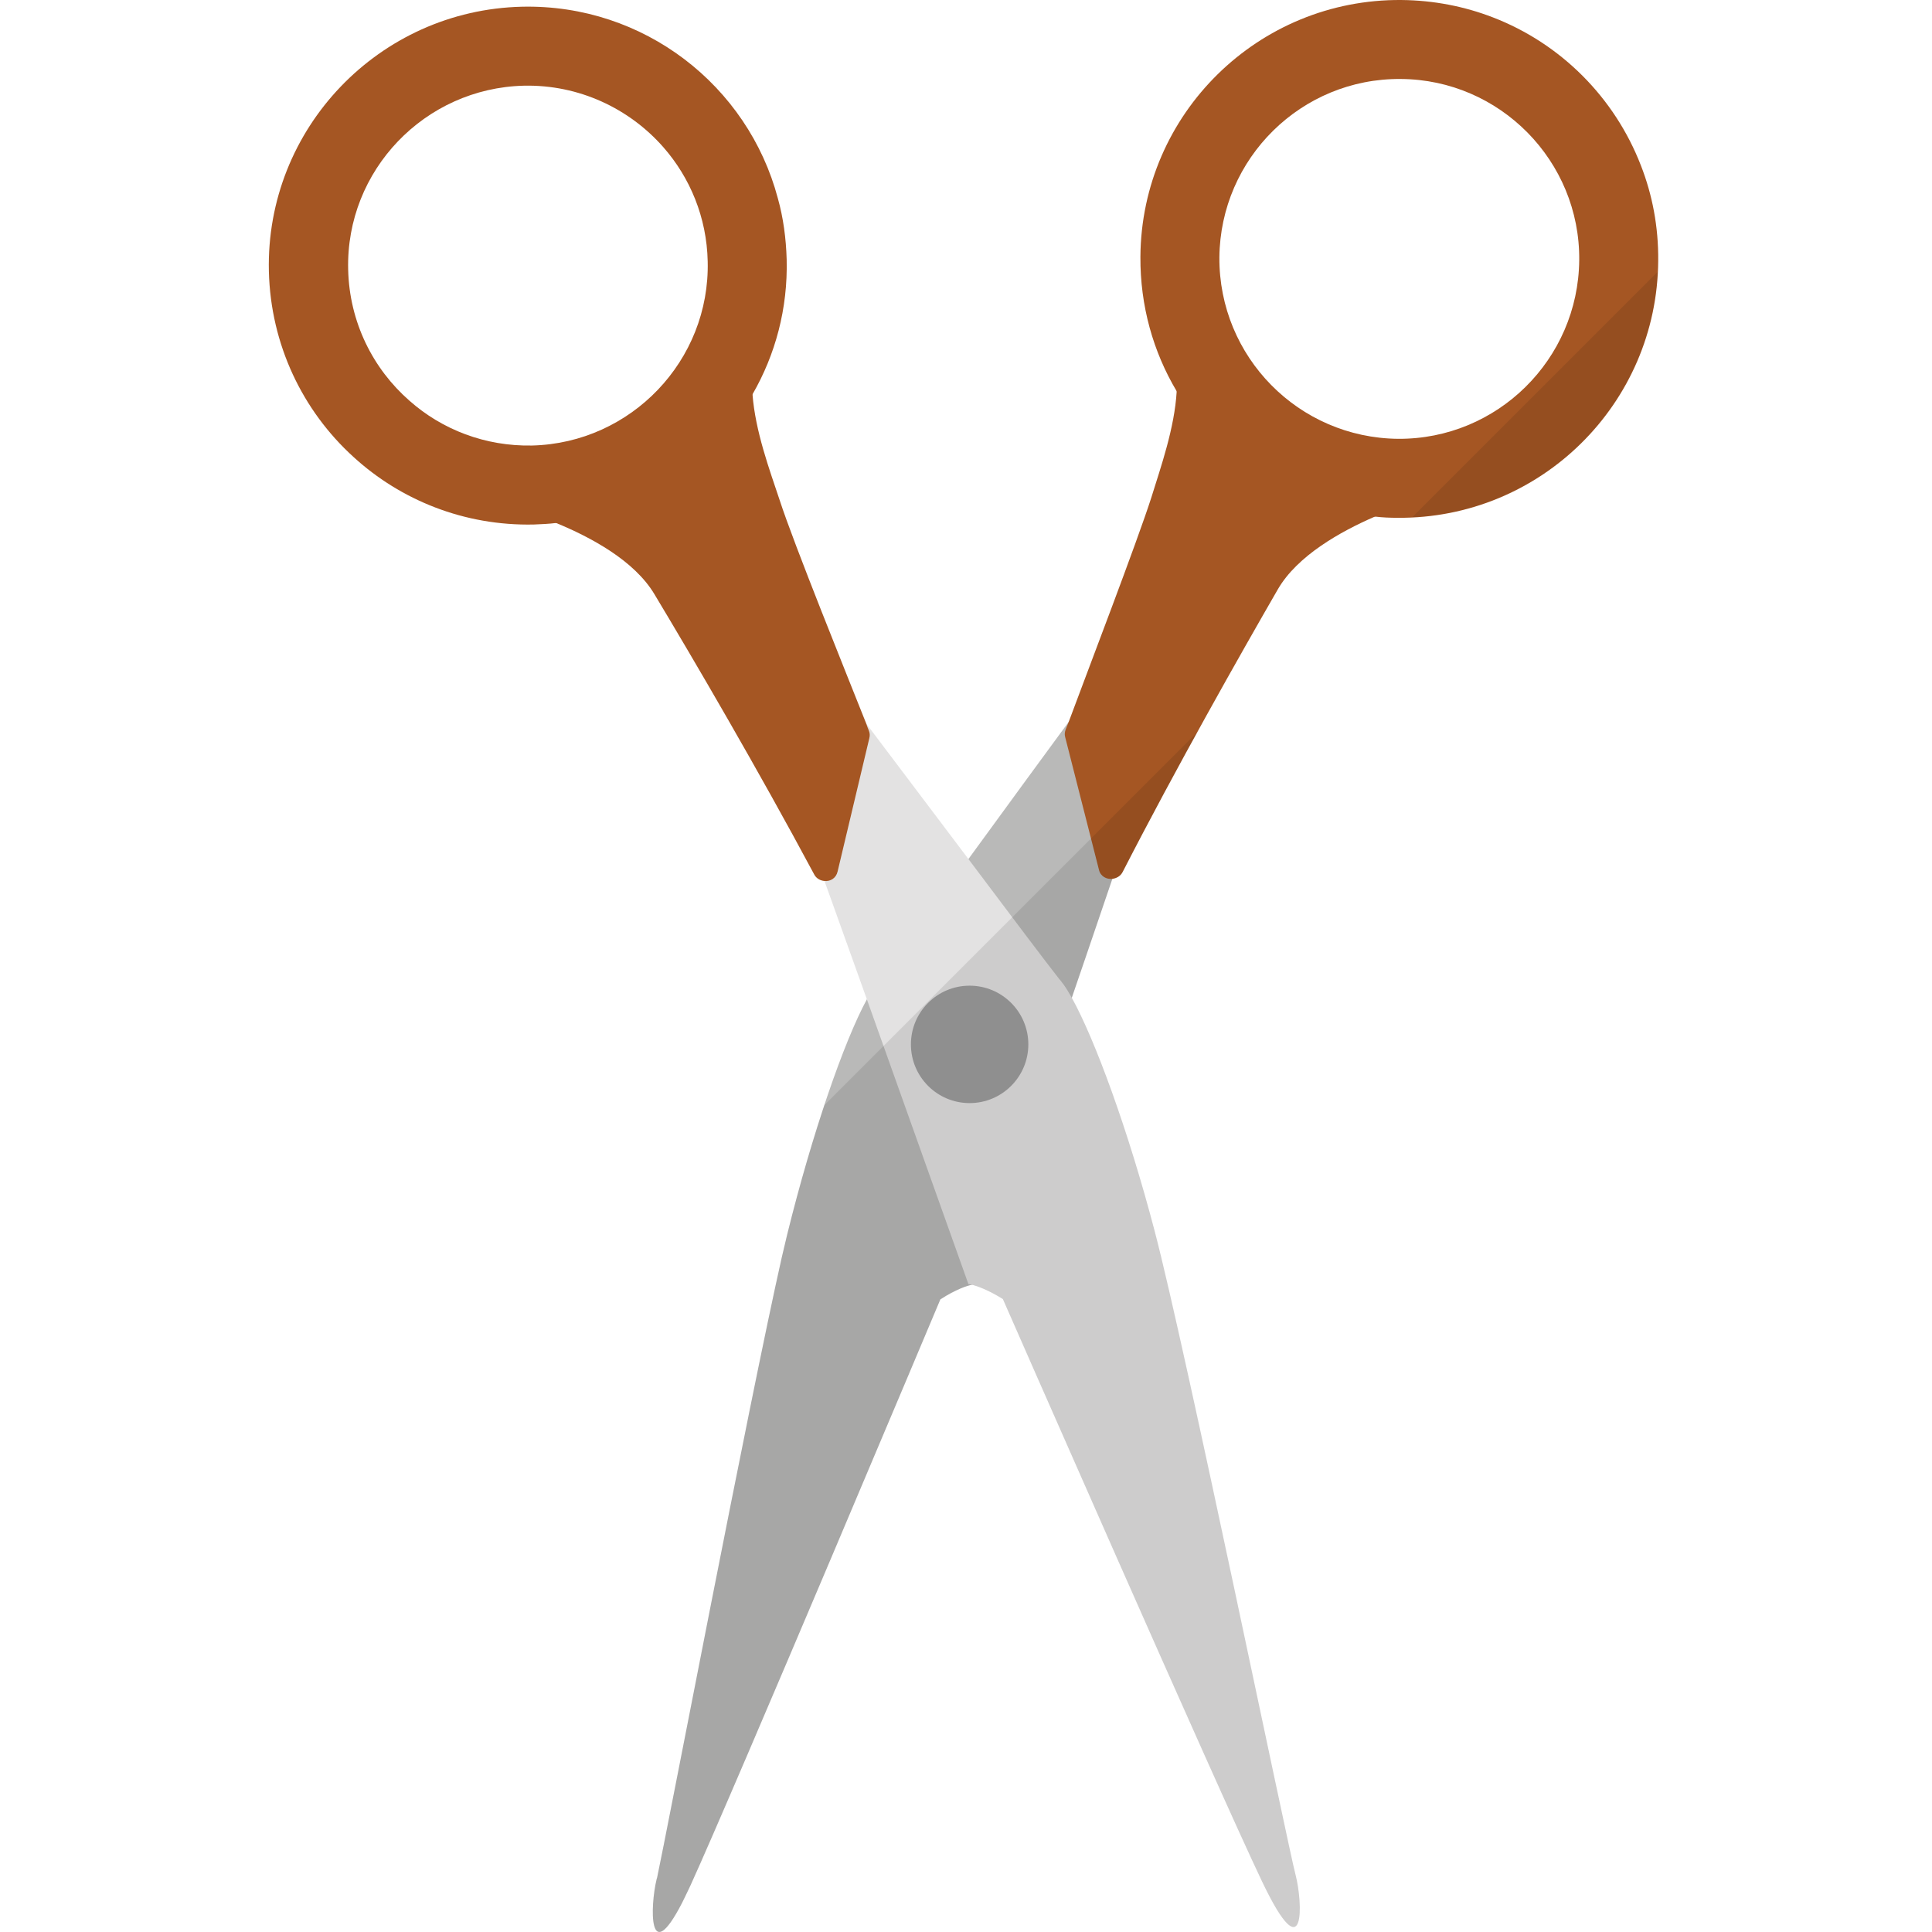 <svg width="230" height="230" viewBox="0 0 230 230" fill="none" xmlns="http://www.w3.org/2000/svg">
<g clip-path="url(#clip0_80_1969)">
<path d="M134.891 97.329L132.423 104.626L129.482 113.266L127.595 118.784L116.014 152.873C116.014 152.873 115.906 152.873 115.724 152.945C115.143 153.054 113.8 153.49 111.948 154.688C111.948 154.688 87.226 213.463 82.18 224.498C81.817 225.261 81.49 225.951 81.2 226.531C77.134 234.409 77.424 226.822 78.15 223.809C78.15 223.736 78.186 223.663 78.223 223.554C79.312 218.545 89.15 167.067 93.07 149.679C93.325 148.626 93.543 147.718 93.724 146.919C96.701 134.866 100.477 123.976 103.199 118.966C103.635 118.131 104.035 117.477 104.398 116.97C105.523 115.517 110.206 109.164 115.288 102.267C119.681 96.24 124.4 89.779 127.232 85.93C128.83 83.716 129.809 82.373 129.809 82.373L134.891 97.329Z" fill="#B9B9B8"/>
<path d="M195.336 19.677C192.214 11.618 185.825 5.192 177.729 2.07C174.353 0.763 170.686 0.037 166.838 0.001C149.812 -0.144 135.872 13.542 135.763 30.568C135.727 36.413 137.288 41.894 140.083 46.577C144.984 54.818 153.624 60.554 163.68 61.498C164.587 61.607 165.459 61.643 166.366 61.643C183.393 61.788 197.296 48.066 197.406 31.04C197.442 27.01 196.716 23.198 195.336 19.677ZM166.439 52.24C154.604 52.131 145.093 42.475 145.165 30.64C145.274 18.842 154.931 9.294 166.766 9.403C178.564 9.476 188.112 19.168 188.003 30.967C187.894 42.802 178.237 52.313 166.439 52.24Z" fill="#A55623"/>
<path d="M168.363 59.792C167.31 60.118 165.604 60.699 163.68 61.498C159.577 63.277 154.459 66.145 152.135 70.138C147.634 77.943 140.083 91.266 133.657 103.79C133.403 104.299 132.931 104.553 132.423 104.626C131.733 104.698 131.007 104.336 130.826 103.537L126.796 87.708C126.723 87.418 126.76 87.128 126.868 86.837C126.978 86.583 127.086 86.257 127.231 85.93C129.373 80.157 135.399 64.439 137.069 59.211C138.195 55.581 139.828 50.97 140.083 46.577C140.155 45.561 140.155 44.581 140.046 43.6C139.901 42.403 141.571 41.822 142.515 42.584C151.191 49.845 161.792 54.818 166.003 57.468C167.092 58.158 169.561 59.428 168.363 59.792Z" fill="#A55623"/>
<path d="M150.247 223.99C144.984 212.99 119.39 154.651 119.39 154.651C117.648 153.562 116.377 153.126 115.724 152.945C115.433 152.872 115.288 152.872 115.288 152.872L108.608 134.14L103.199 118.965L98.153 104.879L95.576 97.655L100.44 82.59C100.44 82.59 101.456 83.969 103.127 86.147C105.994 89.959 110.787 96.311 115.288 102.265C120.189 108.8 124.763 114.862 126.143 116.605C126.215 116.678 126.288 116.75 126.324 116.823C126.724 117.295 127.123 117.948 127.595 118.783C130.354 123.756 134.311 134.539 137.469 146.591C141.136 160.568 153.37 220.032 154.241 223.226C155.076 226.422 155.475 234.954 150.247 223.99Z" fill="#E3E2E2"/>
<path d="M92.598 23.598C89.04 10.202 76.661 0.472 62.14 0.799C45.114 1.198 31.609 15.321 32.009 32.31C32.227 41.059 36.039 48.901 42.064 54.383C47.691 59.538 55.279 62.624 63.556 62.442C64.463 62.405 65.334 62.369 66.206 62.26C76.262 61.171 84.793 55.254 89.585 46.941C92.308 42.221 93.796 36.739 93.651 30.894C93.579 28.39 93.252 25.921 92.598 23.598ZM41.448 32.092C41.157 20.294 50.56 10.492 62.358 10.202C68.929 10.056 74.919 12.924 78.949 17.499C82.143 21.129 84.14 25.884 84.249 31.112C84.54 42.91 75.137 52.748 63.339 53.039C57.784 53.148 52.629 51.151 48.745 47.703C44.388 43.891 41.593 38.337 41.448 32.092Z" fill="#A55623"/>
<path d="M103.489 87.89L99.714 103.754C99.532 104.553 98.843 104.952 98.153 104.88C97.681 104.843 97.173 104.59 96.918 104.081C90.275 91.666 82.543 78.451 77.896 70.719C75.5 66.725 70.345 63.966 66.206 62.26C64.282 61.461 62.612 60.917 61.523 60.627C60.289 60.263 62.758 58.957 63.81 58.267C68.022 55.544 78.549 50.425 87.081 43.02C88.024 42.221 89.694 42.802 89.585 44C89.513 44.98 89.513 45.96 89.585 46.941C89.912 51.333 91.619 55.944 92.816 59.537C94.522 64.801 100.876 80.484 103.126 86.148C103.235 86.474 103.344 86.765 103.453 87.019C103.562 87.309 103.562 87.6 103.489 87.89Z" fill="#A55623"/>
<path d="M115.431 131.321C119.291 131.321 122.42 128.192 122.42 124.332C122.42 120.472 119.291 117.343 115.431 117.343C111.571 117.343 108.442 120.472 108.442 124.332C108.442 128.192 111.571 131.321 115.431 131.321Z" fill="#9F9E9F"/>
<path opacity="0.1" d="M197.329 32.374L168.134 61.569C183.895 60.805 196.549 48.182 197.329 32.374Z" fill="#040000"/>
<path opacity="0.1" d="M132.423 104.626C132.931 104.553 133.403 104.299 133.657 103.79C136.517 98.217 139.591 92.508 142.528 87.174L98.145 131.558C96.622 136.141 95.089 141.391 93.724 146.919C93.542 147.717 93.324 148.625 93.07 149.678C89.15 167.067 79.311 218.544 78.222 223.554C78.186 223.663 78.15 223.735 78.15 223.808C77.424 226.821 77.133 234.408 81.2 226.531C81.49 225.95 81.817 225.26 82.18 224.497C87.226 213.461 111.948 154.687 111.948 154.687C113.8 153.489 115.143 153.054 115.723 152.944C116.377 153.126 117.647 153.562 119.39 154.651C119.39 154.651 144.984 212.99 150.247 223.99C155.475 234.953 155.075 226.422 154.241 223.227C153.37 220.032 141.135 160.569 137.469 146.592C134.31 134.539 130.353 123.757 127.594 118.784L129.481 113.266L132.423 104.626Z" fill="#040000"/>
</g>
<defs>
<clipPath id="clip0_80_1969">
<rect width="230" height="230" fill="white"/>
</clipPath>
</defs>
</svg>
